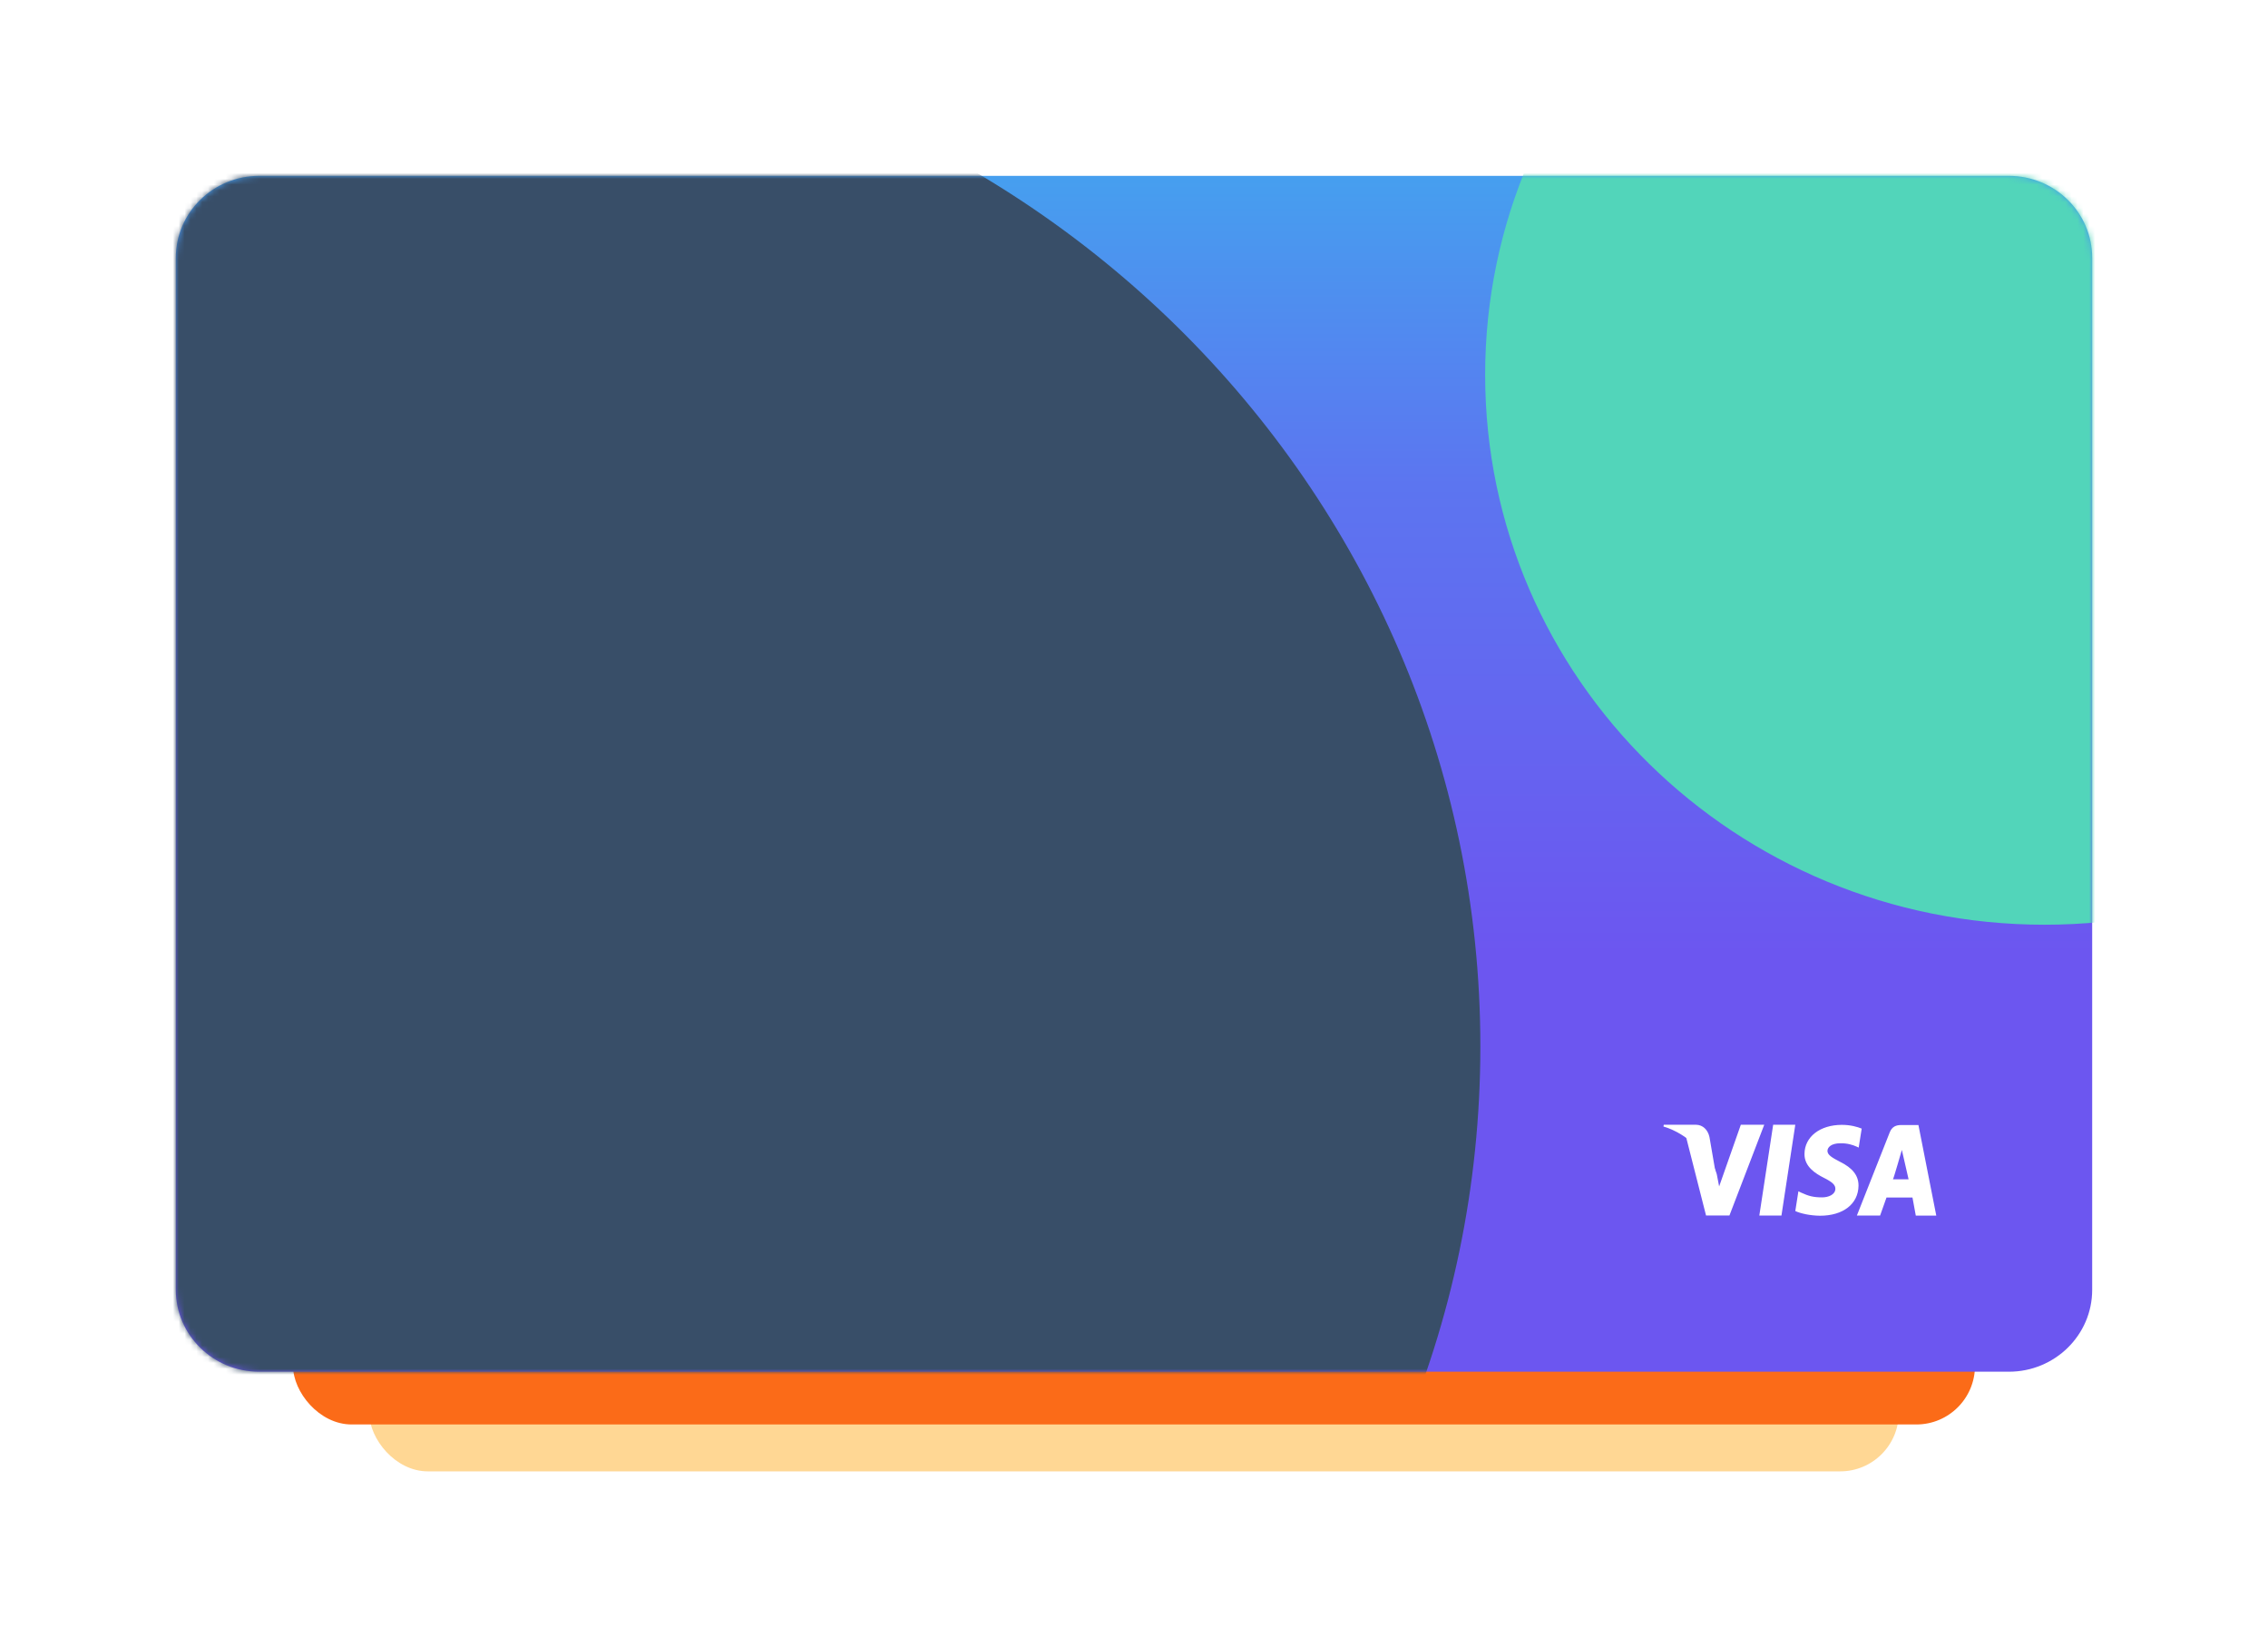 <svg width="387" height="281" viewBox="0 0 387 281" fill="none" xmlns="http://www.w3.org/2000/svg">
<g filter="url(#filter0_d_2025_9826)">
<rect x="63" y="83" width="261" height="164" rx="10" fill="#FFD794"/>
</g>
<g filter="url(#filter1_d_2025_9826)">
<rect x="50" y="61" width="287" height="178" rx="10" fill="#FB6B18"/>
</g>
<g filter="url(#filter2_d_2025_9826)">
<path d="M342.783 26H44.217C36.365 26 30 32.256 30 39.973V216.027C30 223.744 36.365 230 44.217 230H342.783C350.635 230 357 223.744 357 216.027V39.973C357 32.256 350.635 26 342.783 26Z" fill="url(#paint0_linear_2025_9826)"/>
<mask id="mask0_2025_9826" style="mask-type:alpha" maskUnits="userSpaceOnUse" x="30" y="26" width="327" height="204">
<path d="M342.783 26H44.217C36.365 26 30 32.256 30 39.973V216.027C30 223.744 36.365 230 44.217 230H342.783C350.635 230 357 223.744 357 216.027V39.973C357 32.256 350.635 26 342.783 26Z" fill="#DAEBFF"/>
</mask>
<g mask="url(#mask0_2025_9826)">
<path d="M75.899 348.172C173.489 348.172 252.601 270.422 252.601 174.513C252.601 78.603 173.489 0.853 75.899 0.853C-21.691 0.853 -100.803 78.603 -100.803 174.513C-100.803 270.422 -21.691 348.172 75.899 348.172Z" fill="#384E68"/>
<path d="M348.878 153.749C401.599 153.749 444.338 111.746 444.338 59.933C444.338 8.119 401.599 -33.884 348.878 -33.884C296.157 -33.884 253.418 8.119 253.418 59.933C253.418 111.746 296.157 153.749 348.878 153.749Z" fill="#52D5BA"/>
<path fill-rule="evenodd" clip-rule="evenodd" d="M293.346 198.394L297.046 187.87V187.871H301.042L295.104 203.345H291.109L287.721 190.029C290.114 191.321 292.259 193.924 292.943 196.318L293.346 198.394ZM302.564 187.87L300.202 203.36H303.978L306.339 187.87H302.564ZM313.955 194.18C312.635 193.493 311.826 193.03 311.826 192.327C311.842 191.689 312.51 191.035 314.002 191.035C315.229 191.002 316.131 191.306 316.815 191.608L317.157 191.769L317.671 188.528C316.925 188.225 315.742 187.89 314.281 187.89C310.552 187.89 307.926 189.933 307.91 192.854C307.879 195.011 309.79 196.207 311.22 196.925C312.681 197.661 313.178 198.138 313.178 198.792C313.162 199.797 311.997 200.26 310.91 200.26C309.403 200.26 308.594 200.022 307.366 199.462L306.869 199.223L306.341 202.591C307.228 203.007 308.859 203.373 310.552 203.391C314.516 203.391 317.094 201.379 317.127 198.265C317.14 196.557 316.132 195.249 313.955 194.18ZM324.43 187.918H327.352L330.397 203.373H326.902L326.335 200.287H321.902L320.81 203.36H316.847L322.456 189.164C322.846 188.19 323.53 187.918 324.43 187.918ZM323.001 197.183C323.082 197.175 324.522 192.167 324.522 192.167L325.672 197.183H323.001Z" fill="white"/>
<path d="M291.697 189.979C291.427 188.73 290.564 187.888 289.393 187.87H283.897L283.841 188.173C288.128 189.428 291.726 193.291 292.893 196.924L291.697 189.979Z" fill="white"/>
</g>
</g>
<defs>
<filter id="filter0_d_2025_9826" x="33" y="57" width="321" height="224" filterUnits="userSpaceOnUse" color-interpolation-filters="sRGB">
<feFlood flood-opacity="0" result="BackgroundImageFix"/>
<feColorMatrix in="SourceAlpha" type="matrix" values="0 0 0 0 0 0 0 0 0 0 0 0 0 0 0 0 0 0 127 0" result="hardAlpha"/>
<feOffset dy="4"/>
<feGaussianBlur stdDeviation="15"/>
<feColorMatrix type="matrix" values="0 0 0 0 0.212 0 0 0 0 0.161 0 0 0 0 0.718 0 0 0 0.07 0"/>
<feBlend mode="normal" in2="BackgroundImageFix" result="effect1_dropShadow_2025_9826"/>
<feBlend mode="normal" in="SourceGraphic" in2="effect1_dropShadow_2025_9826" result="shape"/>
</filter>
<filter id="filter1_d_2025_9826" x="20" y="35" width="347" height="238" filterUnits="userSpaceOnUse" color-interpolation-filters="sRGB">
<feFlood flood-opacity="0" result="BackgroundImageFix"/>
<feColorMatrix in="SourceAlpha" type="matrix" values="0 0 0 0 0 0 0 0 0 0 0 0 0 0 0 0 0 0 127 0" result="hardAlpha"/>
<feOffset dy="4"/>
<feGaussianBlur stdDeviation="15"/>
<feColorMatrix type="matrix" values="0 0 0 0 0.212 0 0 0 0 0.161 0 0 0 0 0.718 0 0 0 0.07 0"/>
<feBlend mode="normal" in2="BackgroundImageFix" result="effect1_dropShadow_2025_9826"/>
<feBlend mode="normal" in="SourceGraphic" in2="effect1_dropShadow_2025_9826" result="shape"/>
</filter>
<filter id="filter2_d_2025_9826" x="0" y="0" width="387" height="264" filterUnits="userSpaceOnUse" color-interpolation-filters="sRGB">
<feFlood flood-opacity="0" result="BackgroundImageFix"/>
<feColorMatrix in="SourceAlpha" type="matrix" values="0 0 0 0 0 0 0 0 0 0 0 0 0 0 0 0 0 0 127 0" result="hardAlpha"/>
<feOffset dy="4"/>
<feGaussianBlur stdDeviation="15"/>
<feColorMatrix type="matrix" values="0 0 0 0 0.212 0 0 0 0 0.161 0 0 0 0 0.718 0 0 0 0.07 0"/>
<feBlend mode="normal" in2="BackgroundImageFix" result="effect1_dropShadow_2025_9826"/>
<feBlend mode="normal" in="SourceGraphic" in2="effect1_dropShadow_2025_9826" result="shape"/>
</filter>
<linearGradient id="paint0_linear_2025_9826" x1="193.5" y1="26" x2="193.5" y2="230" gradientUnits="userSpaceOnUse">
<stop stop-color="#469FEF"/>
<stop offset="0.258" stop-color="#5C75F0"/>
<stop offset="0.652" stop-color="#6C56F0"/>
</linearGradient>
</defs>
</svg>
